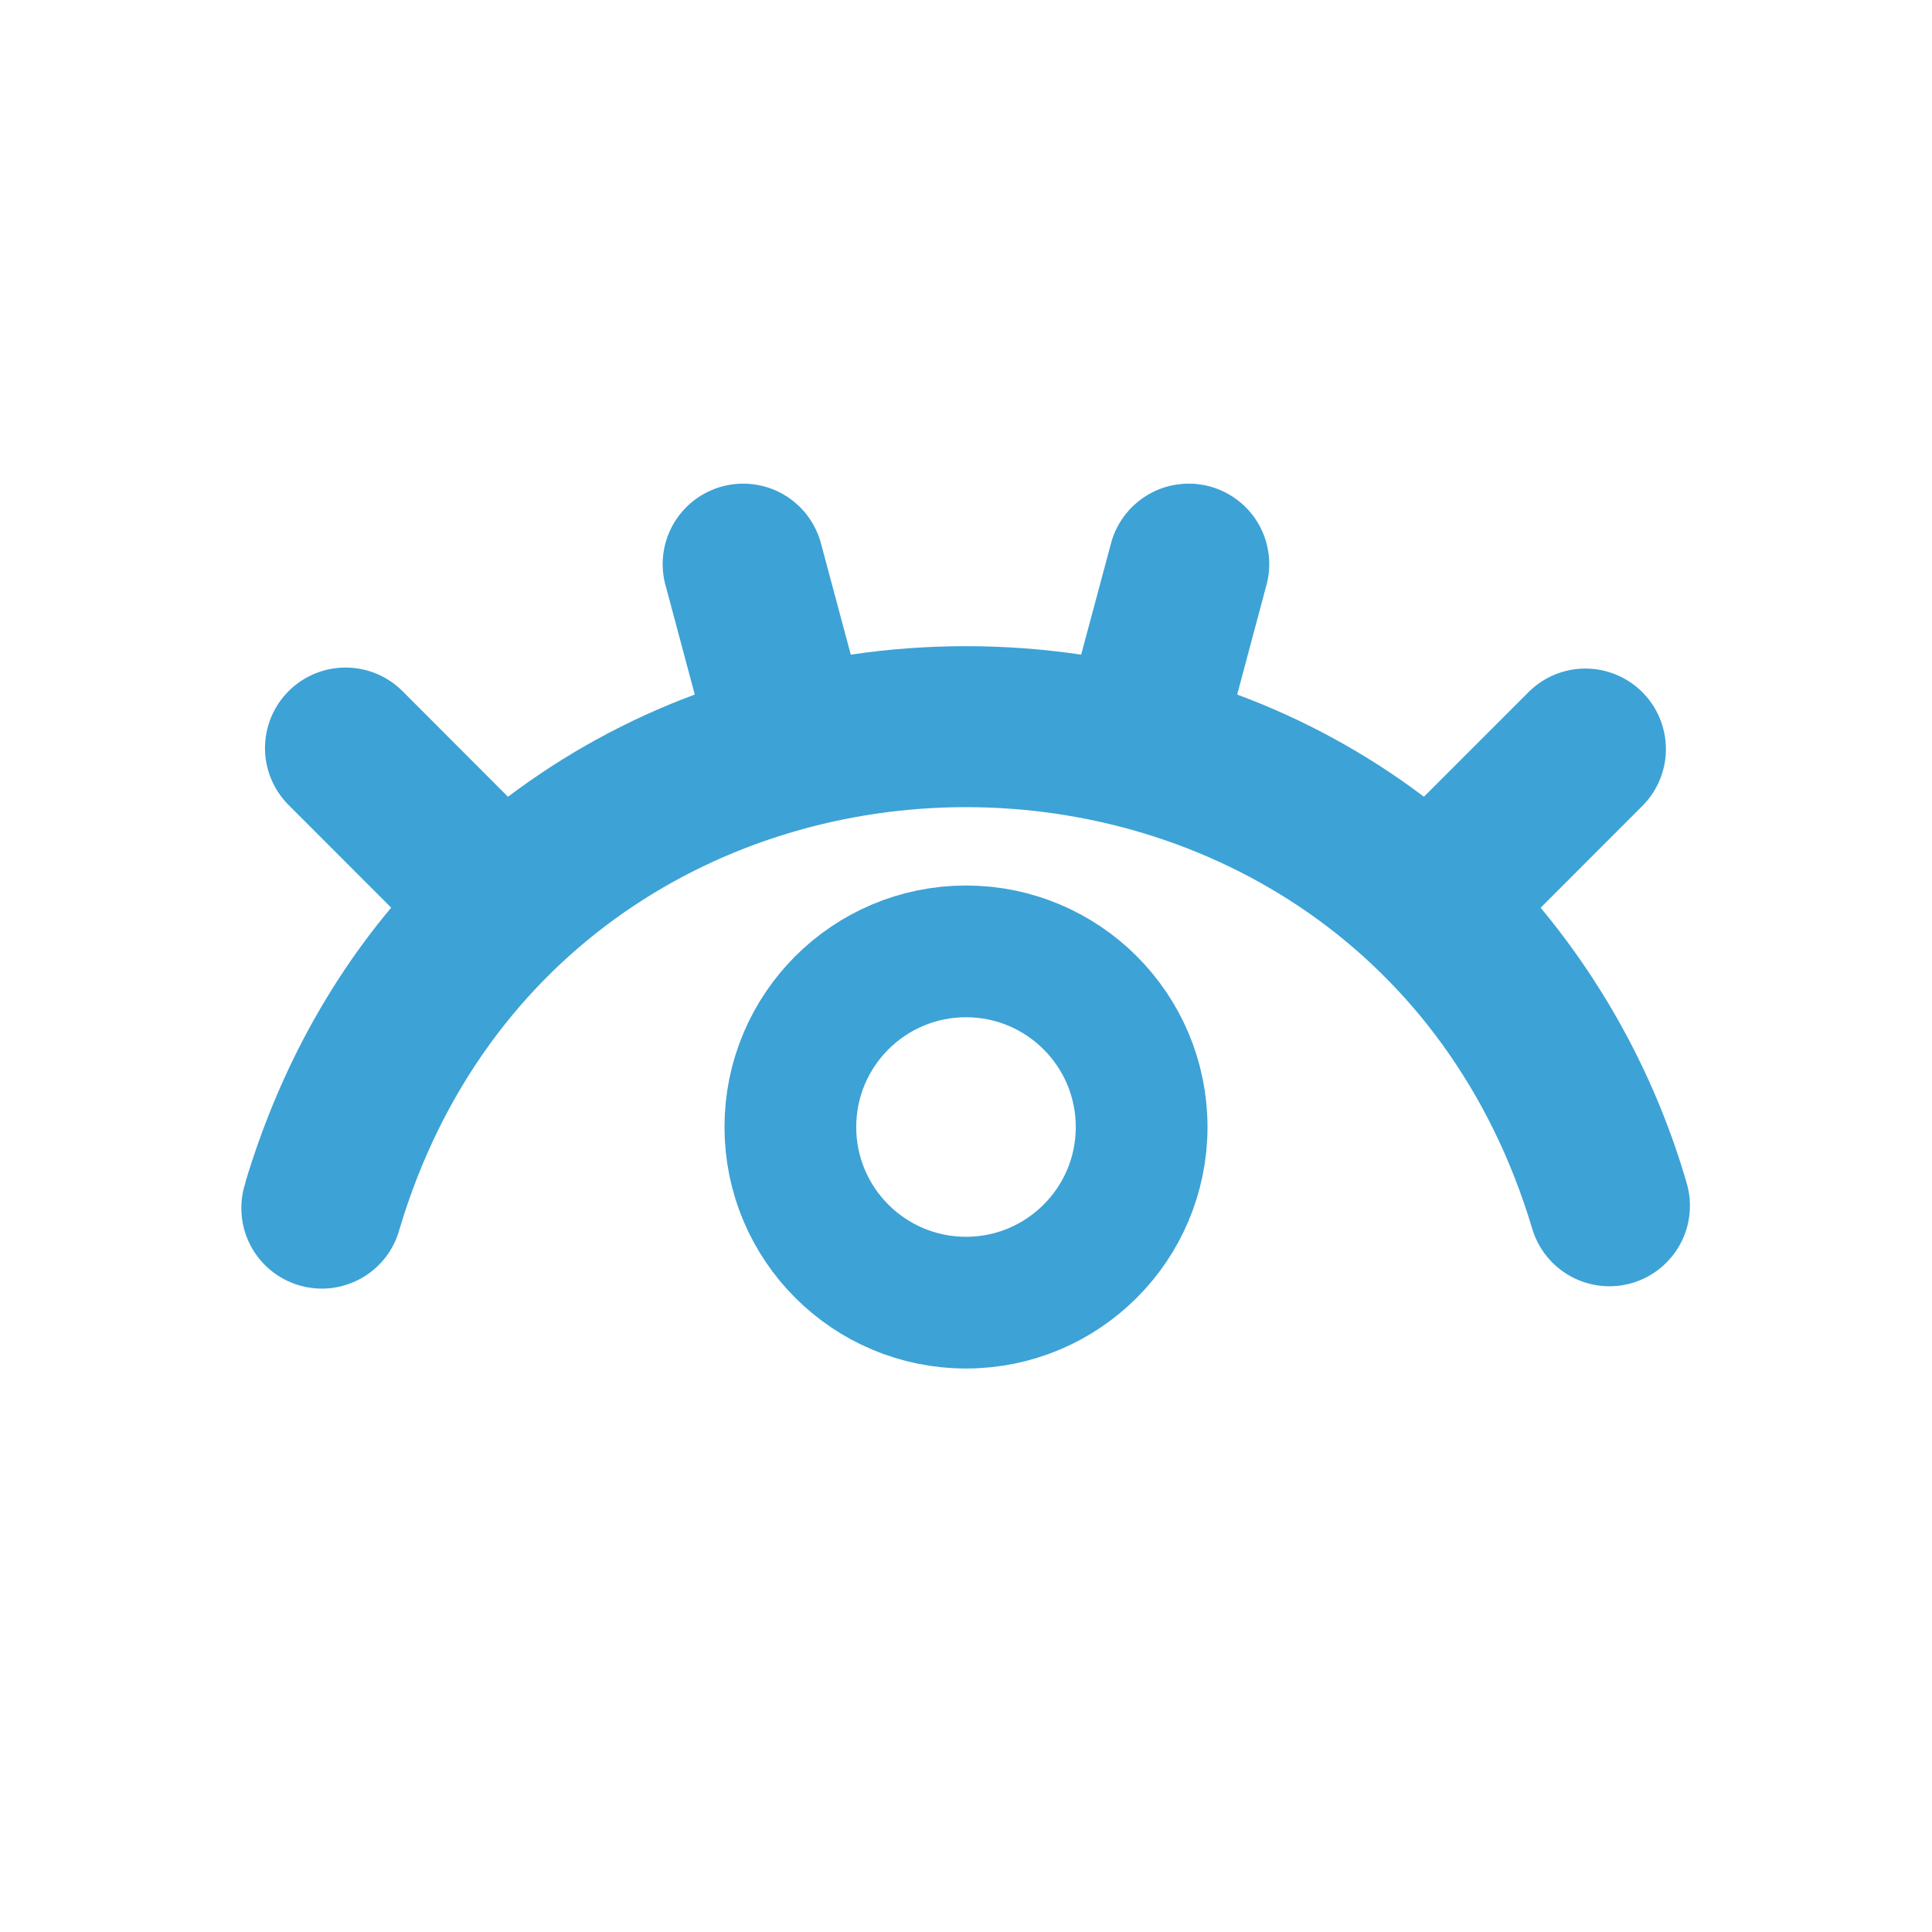 <svg width="44" height="44" viewBox="0 0 44 44" fill="none" xmlns="http://www.w3.org/2000/svg">
    <g clip-path="url(#clip0_743_576)">
        <path d="M5.591 26.932C5.513 27.164 5.483 27.41 5.502 27.655C5.52 27.9 5.588 28.138 5.701 28.356C5.814 28.574 5.969 28.767 6.158 28.924C6.347 29.081 6.565 29.198 6.8 29.269C7.035 29.34 7.282 29.363 7.526 29.337C7.77 29.31 8.006 29.235 8.221 29.116C8.435 28.997 8.624 28.835 8.775 28.642C8.926 28.448 9.036 28.227 9.1 27.989C12.924 15.182 31.067 15.18 34.895 27.982C34.964 28.213 35.077 28.428 35.229 28.615C35.38 28.802 35.568 28.958 35.779 29.072C35.991 29.187 36.224 29.259 36.463 29.284C36.703 29.309 36.945 29.286 37.176 29.218C37.407 29.149 37.622 29.036 37.809 28.884C37.996 28.732 38.151 28.545 38.266 28.333C38.381 28.122 38.453 27.889 38.477 27.65C38.502 27.41 38.48 27.168 38.411 26.937C37.744 24.643 36.613 22.511 35.087 20.673L37.425 18.333C37.759 17.988 37.944 17.524 37.94 17.044C37.935 16.563 37.743 16.103 37.403 15.763C37.063 15.423 36.603 15.231 36.122 15.226C35.642 15.222 35.178 15.407 34.833 15.741L32.429 18.145C31.132 17.166 29.699 16.383 28.176 15.818L28.83 13.37C28.9 13.136 28.922 12.889 28.895 12.646C28.868 12.402 28.793 12.167 28.673 11.953C28.554 11.739 28.393 11.552 28.199 11.401C28.006 11.251 27.785 11.141 27.548 11.077C27.311 11.014 27.065 10.998 26.822 11.032C26.579 11.065 26.346 11.147 26.136 11.272C25.925 11.398 25.742 11.564 25.597 11.761C25.451 11.958 25.347 12.183 25.29 12.421L24.623 14.909C22.887 14.652 21.112 14.652 19.376 14.909L18.709 12.421C18.651 12.183 18.547 11.958 18.402 11.761C18.257 11.564 18.074 11.398 17.863 11.272C17.653 11.147 17.419 11.065 17.177 11.032C16.934 10.998 16.687 11.014 16.451 11.077C16.214 11.141 15.993 11.251 15.799 11.401C15.606 11.552 15.445 11.739 15.325 11.953C15.206 12.167 15.13 12.402 15.103 12.646C15.076 12.889 15.098 13.136 15.168 13.37L15.823 15.818C14.299 16.383 12.867 17.168 11.569 18.146L9.168 15.741C8.824 15.397 8.358 15.203 7.871 15.203C7.385 15.203 6.918 15.395 6.574 15.739C6.229 16.083 6.036 16.549 6.035 17.036C6.035 17.522 6.228 17.989 6.572 18.333L8.909 20.671C7.472 22.387 6.324 24.473 5.587 26.93L5.591 26.932Z" fill="#3DA2D6"/>
        <circle cx="22" cy="25.667" r="4" stroke="#3DA2D6" stroke-width="3"/>
    </g>
    <defs>
        <clipPath id="clip0_743_576">
            <rect width="44" height="44" fill="white" transform="matrix(1 0 0 -1 0 44)"/>
        </clipPath>
    </defs>
</svg>
